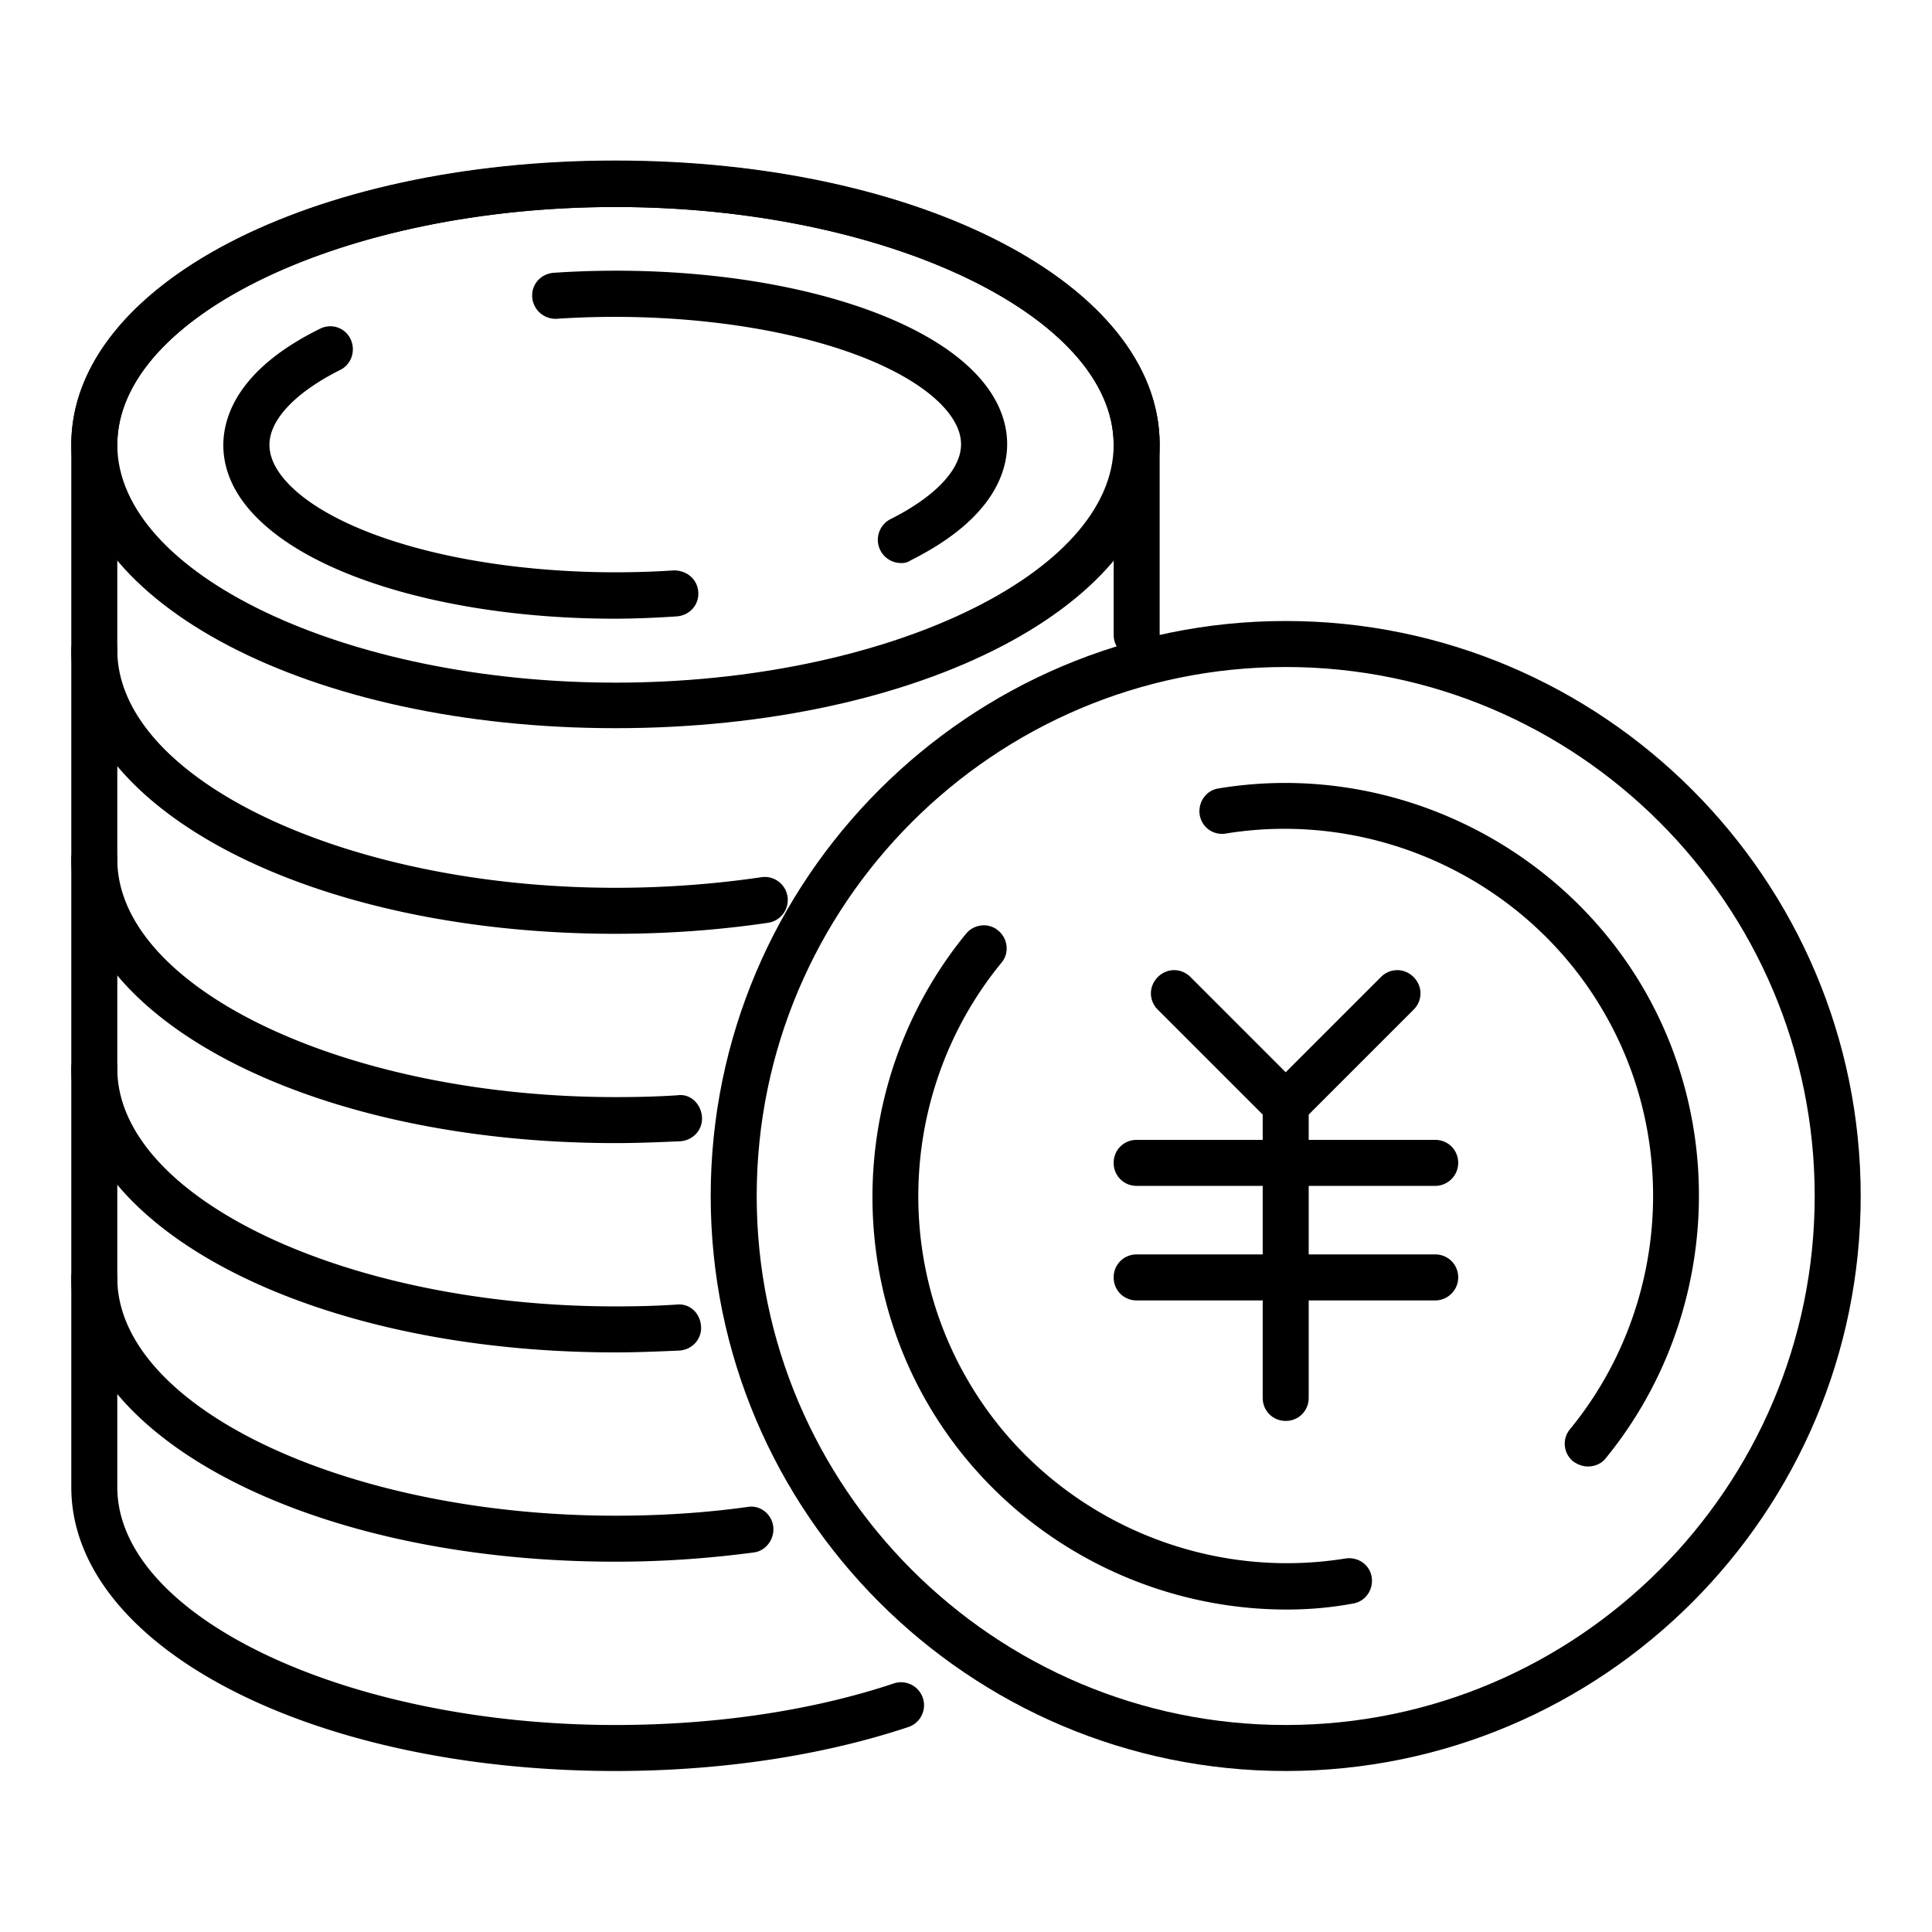 <?xml version="1.0" standalone="no"?><!DOCTYPE svg PUBLIC "-//W3C//DTD SVG 1.1//EN" "http://www.w3.org/Graphics/SVG/1.1/DTD/svg11.dtd"><svg t="1604472318291" class="icon" viewBox="0 0 1024 1024" version="1.1" xmlns="http://www.w3.org/2000/svg" p-id="7622" xmlns:xlink="http://www.w3.org/1999/xlink" width="200" height="200"><defs><style type="text/css"></style></defs><path d="M326.217 938.667c-161.646 0-288.427-66.072-288.427-150.43V235.764c0-84.358 126.781-150.43 288.427-150.43s288.427 66.072 288.427 150.43v100.693c0 6.827-5.364 12.19-12.19 12.19s-12.19-5.364-12.19-12.19V235.764c0-68.267-120.93-126.05-264.046-126.05S62.171 167.497 62.171 235.764v552.472c0 68.267 120.93 126.05 264.046 126.05 52.907 0 104.35-7.558 147.992-22.187a12.19 12.19 0 0 1 7.558 23.162c-46.08 15.36-99.962 23.406-155.55 23.406z" p-id="7623"></path><path d="M326.217 494.933c-161.646 0-288.427-66.072-288.427-150.43 0-6.827 5.364-12.19 12.19-12.19s12.19 5.364 12.19 12.19c0 68.267 120.93 126.05 264.046 126.05 26.331 0 52.419-1.95 77.288-5.608a12.19 12.19 0 1 1 3.657 24.137c-26.331 3.901-53.394 5.851-80.945 5.851zM326.217 605.867c-161.646 0-288.427-66.072-288.427-150.43 0-6.827 5.364-12.19 12.19-12.19s12.19 5.364 12.19 12.19c0 68.267 120.93 126.05 264.046 126.05 11.215 0 22.187-0.244 32.914-0.975 6.827-0.975 12.434 4.632 12.922 11.459 0.488 6.827-4.632 12.434-11.459 12.922-11.215 0.488-22.674 0.975-34.377 0.975zM326.217 716.8c-161.646 0-288.427-66.072-288.427-150.43 0-6.827 5.364-12.19 12.19-12.19s12.19 5.364 12.19 12.19c0 68.267 120.93 126.05 264.046 126.05 10.971 0 21.699-0.244 32.427-0.975 7.07-0.731 12.434 4.632 12.922 11.459 0.488 6.827-4.632 12.434-11.459 12.922-11.215 0.488-22.43 0.975-33.89 0.975zM326.217 827.733c-161.646 0-288.427-66.072-288.427-150.43 0-6.827 5.364-12.19 12.19-12.19s12.19 5.364 12.19 12.19c0 68.267 120.93 126.05 264.046 126.05 23.65 0 47.299-1.463 69.973-4.632 6.827-1.219 12.922 3.901 13.653 10.484s-3.901 12.922-10.484 13.653c-23.893 3.17-48.274 4.876-73.143 4.876z" p-id="7624"></path><path d="M326.217 385.95c-161.646 0-288.427-66.072-288.427-150.43s126.781-150.43 288.427-150.43S614.644 151.162 614.644 235.52c0 84.602-126.781 150.43-288.427 150.43z m0-276.236C183.101 109.714 62.171 167.497 62.171 235.764s120.93 126.05 264.046 126.05 264.046-57.783 264.046-126.05S469.333 109.714 326.217 109.714zM681.448 938.667c-167.985 0-304.762-136.777-304.762-304.762s136.777-304.762 304.762-304.762 304.762 136.777 304.762 304.762-136.533 304.762-304.762 304.762z m0-585.143c-154.575 0-280.381 125.806-280.381 280.381s125.806 280.381 280.381 280.381 280.381-125.806 280.381-280.381-125.806-280.381-280.381-280.381z" p-id="7625"></path><path d="M681.448 598.065a11.459 11.459 0 0 1-8.533-3.657l-59.246-59.246c-4.876-4.876-4.876-12.434 0-17.31s12.434-4.876 17.31 0l50.469 50.469 50.469-50.469c4.876-4.876 12.434-4.876 17.31 0s4.876 12.434 0 17.31l-59.246 59.246a11.459 11.459 0 0 1-8.533 3.657zM760.686 628.541h-158.232c-6.827 0-12.19-5.364-12.19-12.19s5.364-12.19 12.19-12.19h158.232c6.827 0 12.19 5.364 12.19 12.19s-5.608 12.19-12.19 12.19zM760.686 689.25h-158.232c-6.827 0-12.19-5.364-12.19-12.19s5.364-12.19 12.19-12.19h158.232c6.827 0 12.19 5.364 12.19 12.19s-5.608 12.19-12.19 12.19z" p-id="7626"></path><path d="M681.448 753.128c-6.827 0-12.19-5.364-12.19-12.19v-155.063c0-6.827 5.364-12.19 12.19-12.19s12.19 5.364 12.19 12.19v155.063c0 6.827-5.364 12.19-12.19 12.19z" p-id="7627"></path><path d="M841.63 777.265c-2.682 0-5.364-0.975-7.802-2.682a12.044 12.044 0 0 1-1.707-17.067c51.2-62.415 58.514-151.162 18.042-220.891-40.229-69.73-120.686-107.764-200.411-94.842a11.947 11.947 0 0 1-13.897-9.996c-0.975-6.583 3.413-12.922 9.996-13.897 89.478-14.872 180.175 28.282 225.524 106.545 45.349 78.507 37.059 178.469-20.48 248.686-2.194 2.682-5.608 4.145-9.265 4.145zM681.935 853.09c-77.531 0-150.918-41.204-190.415-109.47-45.349-78.507-37.059-178.469 20.48-248.686 4.145-5.12 11.947-6.095 17.067-1.707 5.12 4.145 6.095 11.947 1.707 17.067-51.2 62.415-58.514 151.162-18.042 220.891 40.229 69.73 120.686 107.764 200.411 94.842 6.827-0.975 12.922 3.413 13.897 9.996 0.975 6.583-3.413 12.922-9.996 13.897-11.703 2.194-23.406 3.17-35.109 3.17z" p-id="7628"></path><path d="M477.379 298.423a12.312 12.312 0 0 1-5.608-23.162c22.918-11.459 36.571-25.356 37.547-38.278 0.975-12.922-10.971-24.381-20.968-31.451-38.278-27.063-115.81-41.691-193.341-36.571a12.386 12.386 0 0 1-12.922-11.459c-0.488-6.827 4.632-12.434 11.459-12.922 83.87-5.608 165.79 10.484 208.945 40.96 27.55 19.505 32.183 39.741 31.208 53.15-1.219 15.604-10.971 38.278-50.956 58.27a8.533 8.533 0 0 1-5.364 1.463zM325.73 327.924c-71.68 0-138.484-15.604-176.03-42.179-27.794-19.749-32.183-39.741-31.208-53.15 1.219-15.604 10.971-38.522 50.956-58.27 6.095-3.17 13.41-0.731 16.335 5.364s0.488 13.41-5.364 16.335c-22.918 11.459-36.571 25.356-37.547 38.278-0.975 12.922 10.971 24.381 20.968 31.451 38.278 27.063 115.81 41.691 193.341 36.571 6.827 0 12.434 4.632 12.922 11.459s-4.632 12.434-11.459 12.922c-10.971 0.731-22.187 1.219-32.914 1.219z" p-id="7629"></path></svg>
